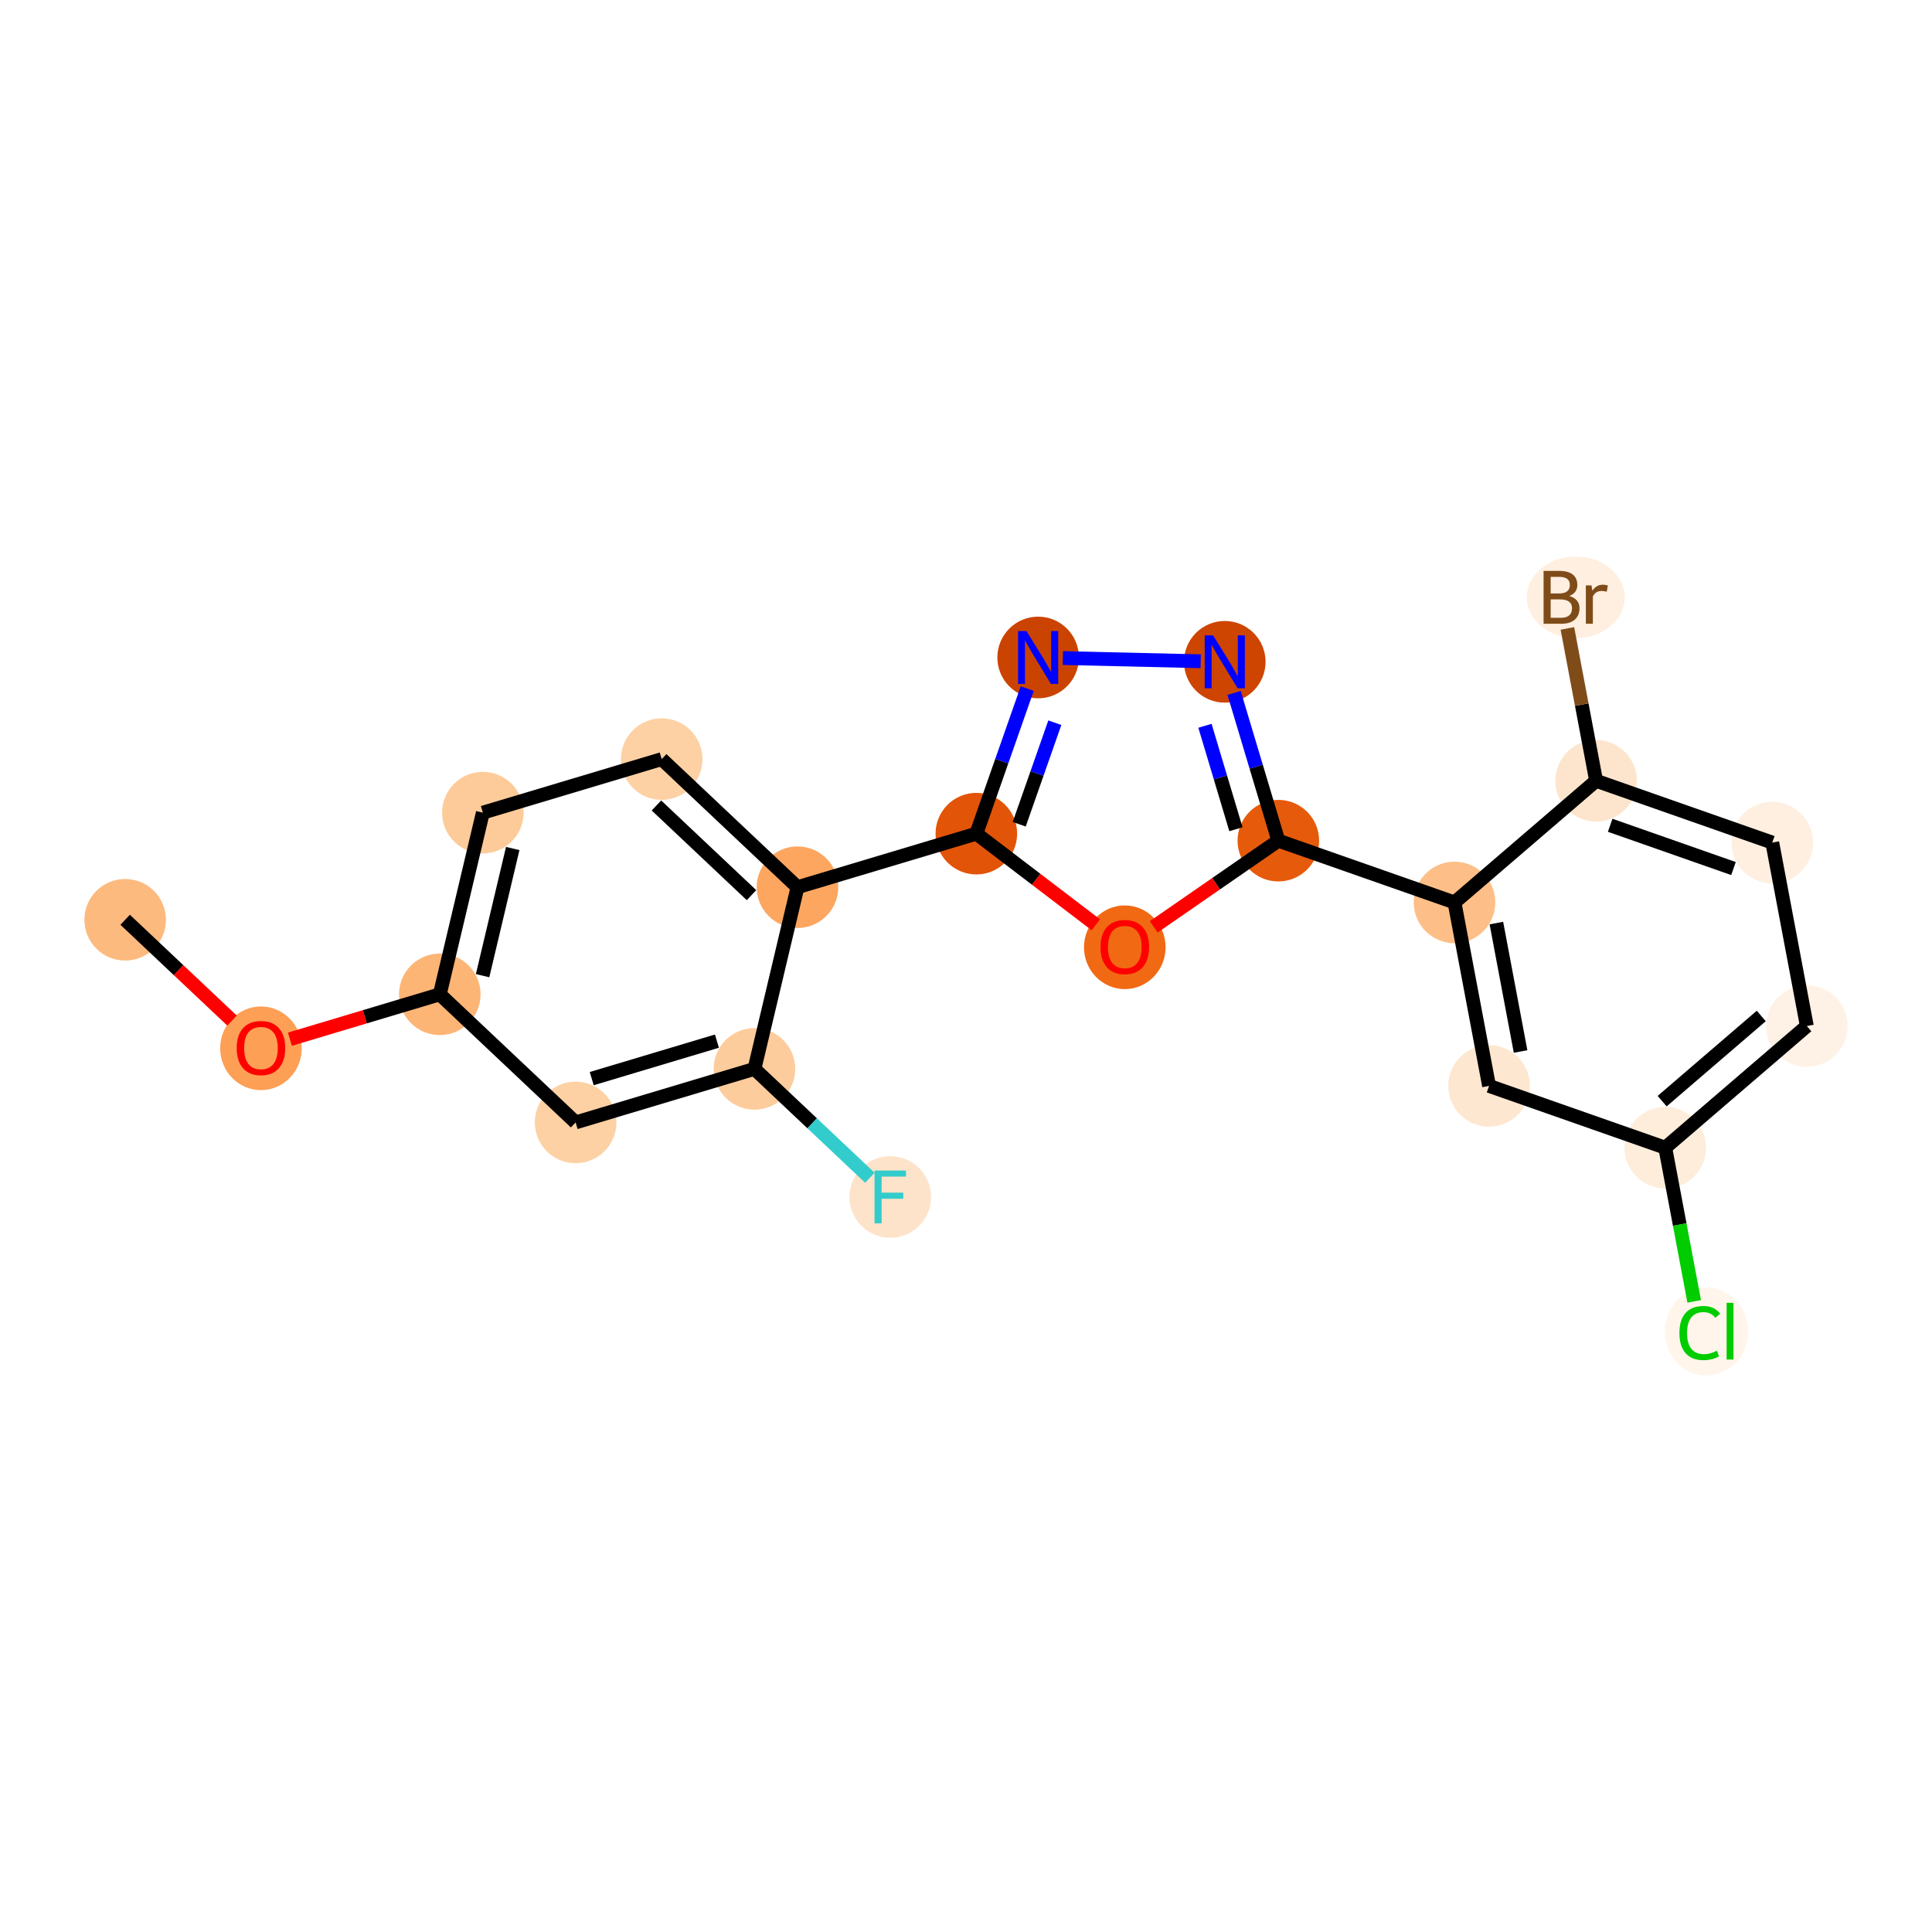 <?xml version='1.0' encoding='iso-8859-1'?>
<svg version='1.1' baseProfile='full'
              xmlns='http://www.w3.org/2000/svg'
                      xmlns:rdkit='http://www.rdkit.org/xml'
                      xmlns:xlink='http://www.w3.org/1999/xlink'
                  xml:space='preserve'
width='280px' height='280px' viewBox='0 0 280 280'>
<!-- END OF HEADER -->
<rect style='opacity:1.0;fill:#FFFFFF;stroke:none' width='280' height='280' x='0' y='0'> </rect>
<ellipse cx='18.139' cy='133.3' rx='5.411' ry='5.411'  style='fill:#FDBA7F;fill-rule:evenodd;stroke:#FDBA7F;stroke-width:1.0px;stroke-linecap:butt;stroke-linejoin:miter;stroke-opacity:1' />
<ellipse cx='37.82' cy='151.926' rx='5.411' ry='5.564'  style='fill:#FD9F55;fill-rule:evenodd;stroke:#FD9F55;stroke-width:1.0px;stroke-linecap:butt;stroke-linejoin:miter;stroke-opacity:1' />
<ellipse cx='63.74' cy='144.104' rx='5.411' ry='5.411'  style='fill:#FDB576;fill-rule:evenodd;stroke:#FDB576;stroke-width:1.0px;stroke-linecap:butt;stroke-linejoin:miter;stroke-opacity:1' />
<ellipse cx='69.978' cy='117.776' rx='5.411' ry='5.411'  style='fill:#FDCB9A;fill-rule:evenodd;stroke:#FDCB9A;stroke-width:1.0px;stroke-linecap:butt;stroke-linejoin:miter;stroke-opacity:1' />
<ellipse cx='95.898' cy='110.015' rx='5.411' ry='5.411'  style='fill:#FDD1A4;fill-rule:evenodd;stroke:#FDD1A4;stroke-width:1.0px;stroke-linecap:butt;stroke-linejoin:miter;stroke-opacity:1' />
<ellipse cx='115.579' cy='128.581' rx='5.411' ry='5.411'  style='fill:#FDA660;fill-rule:evenodd;stroke:#FDA660;stroke-width:1.0px;stroke-linecap:butt;stroke-linejoin:miter;stroke-opacity:1' />
<ellipse cx='141.499' cy='120.819' rx='5.411' ry='5.411'  style='fill:#E25407;fill-rule:evenodd;stroke:#E25407;stroke-width:1.0px;stroke-linecap:butt;stroke-linejoin:miter;stroke-opacity:1' />
<ellipse cx='150.455' cy='95.287' rx='5.411' ry='5.418'  style='fill:#CB4301;fill-rule:evenodd;stroke:#CB4301;stroke-width:1.0px;stroke-linecap:butt;stroke-linejoin:miter;stroke-opacity:1' />
<ellipse cx='177.504' cy='95.915' rx='5.411' ry='5.418'  style='fill:#CE4401;fill-rule:evenodd;stroke:#CE4401;stroke-width:1.0px;stroke-linecap:butt;stroke-linejoin:miter;stroke-opacity:1' />
<ellipse cx='185.266' cy='121.835' rx='5.411' ry='5.411'  style='fill:#E65A0B;fill-rule:evenodd;stroke:#E65A0B;stroke-width:1.0px;stroke-linecap:butt;stroke-linejoin:miter;stroke-opacity:1' />
<ellipse cx='210.798' cy='130.79' rx='5.411' ry='5.411'  style='fill:#FDBF87;fill-rule:evenodd;stroke:#FDBF87;stroke-width:1.0px;stroke-linecap:butt;stroke-linejoin:miter;stroke-opacity:1' />
<ellipse cx='215.808' cy='157.379' rx='5.411' ry='5.411'  style='fill:#FEE7D0;fill-rule:evenodd;stroke:#FEE7D0;stroke-width:1.0px;stroke-linecap:butt;stroke-linejoin:miter;stroke-opacity:1' />
<ellipse cx='241.34' cy='166.335' rx='5.411' ry='5.411'  style='fill:#FEEDDB;fill-rule:evenodd;stroke:#FEEDDB;stroke-width:1.0px;stroke-linecap:butt;stroke-linejoin:miter;stroke-opacity:1' />
<ellipse cx='247.313' cy='192.973' rx='5.541' ry='5.877'  style='fill:#FFF5EB;fill-rule:evenodd;stroke:#FFF5EB;stroke-width:1.0px;stroke-linecap:butt;stroke-linejoin:miter;stroke-opacity:1' />
<ellipse cx='261.861' cy='148.702' rx='5.411' ry='5.411'  style='fill:#FEF2E6;fill-rule:evenodd;stroke:#FEF2E6;stroke-width:1.0px;stroke-linecap:butt;stroke-linejoin:miter;stroke-opacity:1' />
<ellipse cx='256.851' cy='122.113' rx='5.411' ry='5.411'  style='fill:#FEEFE0;fill-rule:evenodd;stroke:#FEEFE0;stroke-width:1.0px;stroke-linecap:butt;stroke-linejoin:miter;stroke-opacity:1' />
<ellipse cx='231.32' cy='113.157' rx='5.411' ry='5.411'  style='fill:#FDE5CD;fill-rule:evenodd;stroke:#FDE5CD;stroke-width:1.0px;stroke-linecap:butt;stroke-linejoin:miter;stroke-opacity:1' />
<ellipse cx='228.366' cy='86.568' rx='6.589' ry='5.418'  style='fill:#FEEFE0;fill-rule:evenodd;stroke:#FEEFE0;stroke-width:1.0px;stroke-linecap:butt;stroke-linejoin:miter;stroke-opacity:1' />
<ellipse cx='163.014' cy='137.286' rx='5.411' ry='5.564'  style='fill:#F16913;fill-rule:evenodd;stroke:#F16913;stroke-width:1.0px;stroke-linecap:butt;stroke-linejoin:miter;stroke-opacity:1' />
<ellipse cx='109.341' cy='154.909' rx='5.411' ry='5.411'  style='fill:#FDCC9C;fill-rule:evenodd;stroke:#FDCC9C;stroke-width:1.0px;stroke-linecap:butt;stroke-linejoin:miter;stroke-opacity:1' />
<ellipse cx='129.023' cy='173.475' rx='5.411' ry='5.418'  style='fill:#FDE3C9;fill-rule:evenodd;stroke:#FDE3C9;stroke-width:1.0px;stroke-linecap:butt;stroke-linejoin:miter;stroke-opacity:1' />
<ellipse cx='83.422' cy='162.671' rx='5.411' ry='5.411'  style='fill:#FDD1A4;fill-rule:evenodd;stroke:#FDD1A4;stroke-width:1.0px;stroke-linecap:butt;stroke-linejoin:miter;stroke-opacity:1' />
<path class='bond-0 atom-0 atom-1' d='M 18.139,133.3 L 25.883,140.605' style='fill:none;fill-rule:evenodd;stroke:#000000;stroke-width:2.0px;stroke-linecap:butt;stroke-linejoin:miter;stroke-opacity:1' />
<path class='bond-0 atom-0 atom-1' d='M 25.883,140.605 L 33.627,147.91' style='fill:none;fill-rule:evenodd;stroke:#FF0000;stroke-width:2.0px;stroke-linecap:butt;stroke-linejoin:miter;stroke-opacity:1' />
<path class='bond-1 atom-1 atom-2' d='M 42.014,150.61 L 52.877,147.357' style='fill:none;fill-rule:evenodd;stroke:#FF0000;stroke-width:2.0px;stroke-linecap:butt;stroke-linejoin:miter;stroke-opacity:1' />
<path class='bond-1 atom-1 atom-2' d='M 52.877,147.357 L 63.74,144.104' style='fill:none;fill-rule:evenodd;stroke:#000000;stroke-width:2.0px;stroke-linecap:butt;stroke-linejoin:miter;stroke-opacity:1' />
<path class='bond-2 atom-2 atom-3' d='M 63.74,144.104 L 69.978,117.776' style='fill:none;fill-rule:evenodd;stroke:#000000;stroke-width:2.0px;stroke-linecap:butt;stroke-linejoin:miter;stroke-opacity:1' />
<path class='bond-2 atom-2 atom-3' d='M 69.941,141.403 L 74.308,122.973' style='fill:none;fill-rule:evenodd;stroke:#000000;stroke-width:2.0px;stroke-linecap:butt;stroke-linejoin:miter;stroke-opacity:1' />
<path class='bond-21 atom-21 atom-2' d='M 83.422,162.671 L 63.74,144.104' style='fill:none;fill-rule:evenodd;stroke:#000000;stroke-width:2.0px;stroke-linecap:butt;stroke-linejoin:miter;stroke-opacity:1' />
<path class='bond-3 atom-3 atom-4' d='M 69.978,117.776 L 95.898,110.015' style='fill:none;fill-rule:evenodd;stroke:#000000;stroke-width:2.0px;stroke-linecap:butt;stroke-linejoin:miter;stroke-opacity:1' />
<path class='bond-4 atom-4 atom-5' d='M 95.898,110.015 L 115.579,128.581' style='fill:none;fill-rule:evenodd;stroke:#000000;stroke-width:2.0px;stroke-linecap:butt;stroke-linejoin:miter;stroke-opacity:1' />
<path class='bond-4 atom-4 atom-5' d='M 95.137,116.736 L 108.914,129.732' style='fill:none;fill-rule:evenodd;stroke:#000000;stroke-width:2.0px;stroke-linecap:butt;stroke-linejoin:miter;stroke-opacity:1' />
<path class='bond-5 atom-5 atom-6' d='M 115.579,128.581 L 141.499,120.819' style='fill:none;fill-rule:evenodd;stroke:#000000;stroke-width:2.0px;stroke-linecap:butt;stroke-linejoin:miter;stroke-opacity:1' />
<path class='bond-18 atom-5 atom-19' d='M 115.579,128.581 L 109.341,154.909' style='fill:none;fill-rule:evenodd;stroke:#000000;stroke-width:2.0px;stroke-linecap:butt;stroke-linejoin:miter;stroke-opacity:1' />
<path class='bond-6 atom-6 atom-7' d='M 141.499,120.819 L 145.186,110.307' style='fill:none;fill-rule:evenodd;stroke:#000000;stroke-width:2.0px;stroke-linecap:butt;stroke-linejoin:miter;stroke-opacity:1' />
<path class='bond-6 atom-6 atom-7' d='M 145.186,110.307 L 148.874,99.795' style='fill:none;fill-rule:evenodd;stroke:#0000FF;stroke-width:2.0px;stroke-linecap:butt;stroke-linejoin:miter;stroke-opacity:1' />
<path class='bond-6 atom-6 atom-7' d='M 147.712,119.456 L 150.293,112.098' style='fill:none;fill-rule:evenodd;stroke:#000000;stroke-width:2.0px;stroke-linecap:butt;stroke-linejoin:miter;stroke-opacity:1' />
<path class='bond-6 atom-6 atom-7' d='M 150.293,112.098 L 152.874,104.74' style='fill:none;fill-rule:evenodd;stroke:#0000FF;stroke-width:2.0px;stroke-linecap:butt;stroke-linejoin:miter;stroke-opacity:1' />
<path class='bond-22 atom-18 atom-6' d='M 158.82,134.028 L 150.159,127.423' style='fill:none;fill-rule:evenodd;stroke:#FF0000;stroke-width:2.0px;stroke-linecap:butt;stroke-linejoin:miter;stroke-opacity:1' />
<path class='bond-22 atom-18 atom-6' d='M 150.159,127.423 L 141.499,120.819' style='fill:none;fill-rule:evenodd;stroke:#000000;stroke-width:2.0px;stroke-linecap:butt;stroke-linejoin:miter;stroke-opacity:1' />
<path class='bond-7 atom-7 atom-8' d='M 154.037,95.37 L 174.012,95.834' style='fill:none;fill-rule:evenodd;stroke:#0000FF;stroke-width:2.0px;stroke-linecap:butt;stroke-linejoin:miter;stroke-opacity:1' />
<path class='bond-8 atom-8 atom-9' d='M 178.854,100.423 L 182.06,111.129' style='fill:none;fill-rule:evenodd;stroke:#0000FF;stroke-width:2.0px;stroke-linecap:butt;stroke-linejoin:miter;stroke-opacity:1' />
<path class='bond-8 atom-8 atom-9' d='M 182.06,111.129 L 185.266,121.835' style='fill:none;fill-rule:evenodd;stroke:#000000;stroke-width:2.0px;stroke-linecap:butt;stroke-linejoin:miter;stroke-opacity:1' />
<path class='bond-8 atom-8 atom-9' d='M 174.632,105.187 L 176.876,112.681' style='fill:none;fill-rule:evenodd;stroke:#0000FF;stroke-width:2.0px;stroke-linecap:butt;stroke-linejoin:miter;stroke-opacity:1' />
<path class='bond-8 atom-8 atom-9' d='M 176.876,112.681 L 179.12,120.175' style='fill:none;fill-rule:evenodd;stroke:#000000;stroke-width:2.0px;stroke-linecap:butt;stroke-linejoin:miter;stroke-opacity:1' />
<path class='bond-9 atom-9 atom-10' d='M 185.266,121.835 L 210.798,130.79' style='fill:none;fill-rule:evenodd;stroke:#000000;stroke-width:2.0px;stroke-linecap:butt;stroke-linejoin:miter;stroke-opacity:1' />
<path class='bond-17 atom-9 atom-18' d='M 185.266,121.835 L 176.237,128.08' style='fill:none;fill-rule:evenodd;stroke:#000000;stroke-width:2.0px;stroke-linecap:butt;stroke-linejoin:miter;stroke-opacity:1' />
<path class='bond-17 atom-9 atom-18' d='M 176.237,128.08 L 167.207,134.325' style='fill:none;fill-rule:evenodd;stroke:#FF0000;stroke-width:2.0px;stroke-linecap:butt;stroke-linejoin:miter;stroke-opacity:1' />
<path class='bond-10 atom-10 atom-11' d='M 210.798,130.79 L 215.808,157.379' style='fill:none;fill-rule:evenodd;stroke:#000000;stroke-width:2.0px;stroke-linecap:butt;stroke-linejoin:miter;stroke-opacity:1' />
<path class='bond-10 atom-10 atom-11' d='M 216.867,133.777 L 220.374,152.389' style='fill:none;fill-rule:evenodd;stroke:#000000;stroke-width:2.0px;stroke-linecap:butt;stroke-linejoin:miter;stroke-opacity:1' />
<path class='bond-23 atom-16 atom-10' d='M 231.32,113.157 L 210.798,130.79' style='fill:none;fill-rule:evenodd;stroke:#000000;stroke-width:2.0px;stroke-linecap:butt;stroke-linejoin:miter;stroke-opacity:1' />
<path class='bond-11 atom-11 atom-12' d='M 215.808,157.379 L 241.34,166.335' style='fill:none;fill-rule:evenodd;stroke:#000000;stroke-width:2.0px;stroke-linecap:butt;stroke-linejoin:miter;stroke-opacity:1' />
<path class='bond-12 atom-12 atom-13' d='M 241.34,166.335 L 243.438,177.47' style='fill:none;fill-rule:evenodd;stroke:#000000;stroke-width:2.0px;stroke-linecap:butt;stroke-linejoin:miter;stroke-opacity:1' />
<path class='bond-12 atom-12 atom-13' d='M 243.438,177.47 L 245.536,188.606' style='fill:none;fill-rule:evenodd;stroke:#00CC00;stroke-width:2.0px;stroke-linecap:butt;stroke-linejoin:miter;stroke-opacity:1' />
<path class='bond-13 atom-12 atom-14' d='M 241.34,166.335 L 261.861,148.702' style='fill:none;fill-rule:evenodd;stroke:#000000;stroke-width:2.0px;stroke-linecap:butt;stroke-linejoin:miter;stroke-opacity:1' />
<path class='bond-13 atom-12 atom-14' d='M 240.891,159.586 L 255.256,147.242' style='fill:none;fill-rule:evenodd;stroke:#000000;stroke-width:2.0px;stroke-linecap:butt;stroke-linejoin:miter;stroke-opacity:1' />
<path class='bond-14 atom-14 atom-15' d='M 261.861,148.702 L 256.851,122.113' style='fill:none;fill-rule:evenodd;stroke:#000000;stroke-width:2.0px;stroke-linecap:butt;stroke-linejoin:miter;stroke-opacity:1' />
<path class='bond-15 atom-15 atom-16' d='M 256.851,122.113 L 231.32,113.157' style='fill:none;fill-rule:evenodd;stroke:#000000;stroke-width:2.0px;stroke-linecap:butt;stroke-linejoin:miter;stroke-opacity:1' />
<path class='bond-15 atom-15 atom-16' d='M 251.23,125.876 L 233.358,119.607' style='fill:none;fill-rule:evenodd;stroke:#000000;stroke-width:2.0px;stroke-linecap:butt;stroke-linejoin:miter;stroke-opacity:1' />
<path class='bond-16 atom-16 atom-17' d='M 231.32,113.157 L 229.239,102.116' style='fill:none;fill-rule:evenodd;stroke:#000000;stroke-width:2.0px;stroke-linecap:butt;stroke-linejoin:miter;stroke-opacity:1' />
<path class='bond-16 atom-16 atom-17' d='M 229.239,102.116 L 227.159,91.076' style='fill:none;fill-rule:evenodd;stroke:#7F4C19;stroke-width:2.0px;stroke-linecap:butt;stroke-linejoin:miter;stroke-opacity:1' />
<path class='bond-19 atom-19 atom-20' d='M 109.341,154.909 L 117.705,162.798' style='fill:none;fill-rule:evenodd;stroke:#000000;stroke-width:2.0px;stroke-linecap:butt;stroke-linejoin:miter;stroke-opacity:1' />
<path class='bond-19 atom-19 atom-20' d='M 117.705,162.798 L 126.069,170.688' style='fill:none;fill-rule:evenodd;stroke:#33CCCC;stroke-width:2.0px;stroke-linecap:butt;stroke-linejoin:miter;stroke-opacity:1' />
<path class='bond-20 atom-19 atom-21' d='M 109.341,154.909 L 83.422,162.671' style='fill:none;fill-rule:evenodd;stroke:#000000;stroke-width:2.0px;stroke-linecap:butt;stroke-linejoin:miter;stroke-opacity:1' />
<path class='bond-20 atom-19 atom-21' d='M 103.901,150.889 L 85.757,156.322' style='fill:none;fill-rule:evenodd;stroke:#000000;stroke-width:2.0px;stroke-linecap:butt;stroke-linejoin:miter;stroke-opacity:1' />
<path  class='atom-1' d='M 34.303 151.888
Q 34.303 150.048, 35.212 149.02
Q 36.121 147.992, 37.82 147.992
Q 39.52 147.992, 40.429 149.02
Q 41.338 150.048, 41.338 151.888
Q 41.338 153.749, 40.418 154.81
Q 39.498 155.86, 37.82 155.86
Q 36.132 155.86, 35.212 154.81
Q 34.303 153.76, 34.303 151.888
M 37.82 154.994
Q 38.989 154.994, 39.617 154.215
Q 40.255 153.425, 40.255 151.888
Q 40.255 150.383, 39.617 149.626
Q 38.989 148.857, 37.82 148.857
Q 36.651 148.857, 36.013 149.615
Q 35.385 150.373, 35.385 151.888
Q 35.385 153.435, 36.013 154.215
Q 36.651 154.994, 37.82 154.994
' fill='#FF0000'/>
<path  class='atom-7' d='M 148.761 91.456
L 151.272 95.514
Q 151.521 95.915, 151.921 96.64
Q 152.322 97.365, 152.343 97.409
L 152.343 91.456
L 153.361 91.456
L 153.361 99.118
L 152.311 99.118
L 149.616 94.681
Q 149.302 94.162, 148.967 93.566
Q 148.642 92.971, 148.545 92.787
L 148.545 99.118
L 147.549 99.118
L 147.549 91.456
L 148.761 91.456
' fill='#0000FF'/>
<path  class='atom-8' d='M 175.811 92.084
L 178.321 96.142
Q 178.57 96.543, 178.971 97.268
Q 179.371 97.993, 179.393 98.036
L 179.393 92.084
L 180.41 92.084
L 180.41 99.746
L 179.36 99.746
L 176.666 95.309
Q 176.352 94.789, 176.016 94.194
Q 175.692 93.599, 175.594 93.415
L 175.594 99.746
L 174.598 99.746
L 174.598 92.084
L 175.811 92.084
' fill='#0000FF'/>
<path  class='atom-13' d='M 243.395 193.189
Q 243.395 191.284, 244.282 190.289
Q 245.181 189.282, 246.88 189.282
Q 248.46 189.282, 249.304 190.397
L 248.59 190.981
Q 247.973 190.17, 246.88 190.17
Q 245.722 190.17, 245.105 190.949
Q 244.499 191.717, 244.499 193.189
Q 244.499 194.704, 245.127 195.484
Q 245.765 196.263, 246.999 196.263
Q 247.843 196.263, 248.828 195.754
L 249.131 196.566
Q 248.731 196.826, 248.124 196.977
Q 247.518 197.129, 246.847 197.129
Q 245.181 197.129, 244.282 196.111
Q 243.395 195.094, 243.395 193.189
' fill='#00CC00'/>
<path  class='atom-13' d='M 250.235 188.817
L 251.231 188.817
L 251.231 197.031
L 250.235 197.031
L 250.235 188.817
' fill='#00CC00'/>
<path  class='atom-17' d='M 227.43 86.373
Q 228.166 86.579, 228.534 87.033
Q 228.913 87.477, 228.913 88.137
Q 228.913 89.198, 228.231 89.804
Q 227.56 90.399, 226.283 90.399
L 223.707 90.399
L 223.707 82.737
L 225.969 82.737
Q 227.278 82.737, 227.939 83.267
Q 228.599 83.797, 228.599 84.772
Q 228.599 85.93, 227.43 86.373
M 224.735 83.603
L 224.735 86.005
L 225.969 86.005
Q 226.726 86.005, 227.116 85.702
Q 227.516 85.388, 227.516 84.772
Q 227.516 83.603, 225.969 83.603
L 224.735 83.603
M 226.283 89.534
Q 227.029 89.534, 227.43 89.176
Q 227.83 88.819, 227.83 88.137
Q 227.83 87.51, 227.387 87.196
Q 226.954 86.871, 226.12 86.871
L 224.735 86.871
L 224.735 89.534
L 226.283 89.534
' fill='#7F4C19'/>
<path  class='atom-17' d='M 230.655 84.836
L 230.774 85.605
Q 231.359 84.739, 232.311 84.739
Q 232.614 84.739, 233.025 84.847
L 232.863 85.756
Q 232.398 85.648, 232.138 85.648
Q 231.683 85.648, 231.38 85.832
Q 231.088 86.005, 230.85 86.427
L 230.85 90.399
L 229.833 90.399
L 229.833 84.836
L 230.655 84.836
' fill='#7F4C19'/>
<path  class='atom-18' d='M 159.496 137.248
Q 159.496 135.408, 160.405 134.38
Q 161.314 133.352, 163.014 133.352
Q 164.713 133.352, 165.622 134.38
Q 166.531 135.408, 166.531 137.248
Q 166.531 139.109, 165.611 140.17
Q 164.691 141.22, 163.014 141.22
Q 161.325 141.22, 160.405 140.17
Q 159.496 139.12, 159.496 137.248
M 163.014 140.354
Q 164.183 140.354, 164.81 139.575
Q 165.449 138.785, 165.449 137.248
Q 165.449 135.743, 164.81 134.986
Q 164.183 134.217, 163.014 134.217
Q 161.845 134.217, 161.206 134.975
Q 160.579 135.733, 160.579 137.248
Q 160.579 138.795, 161.206 139.575
Q 161.845 140.354, 163.014 140.354
' fill='#FF0000'/>
<path  class='atom-20' d='M 126.745 169.644
L 131.301 169.644
L 131.301 170.52
L 127.773 170.52
L 127.773 172.847
L 130.912 172.847
L 130.912 173.735
L 127.773 173.735
L 127.773 177.306
L 126.745 177.306
L 126.745 169.644
' fill='#33CCCC'/>
</svg>
